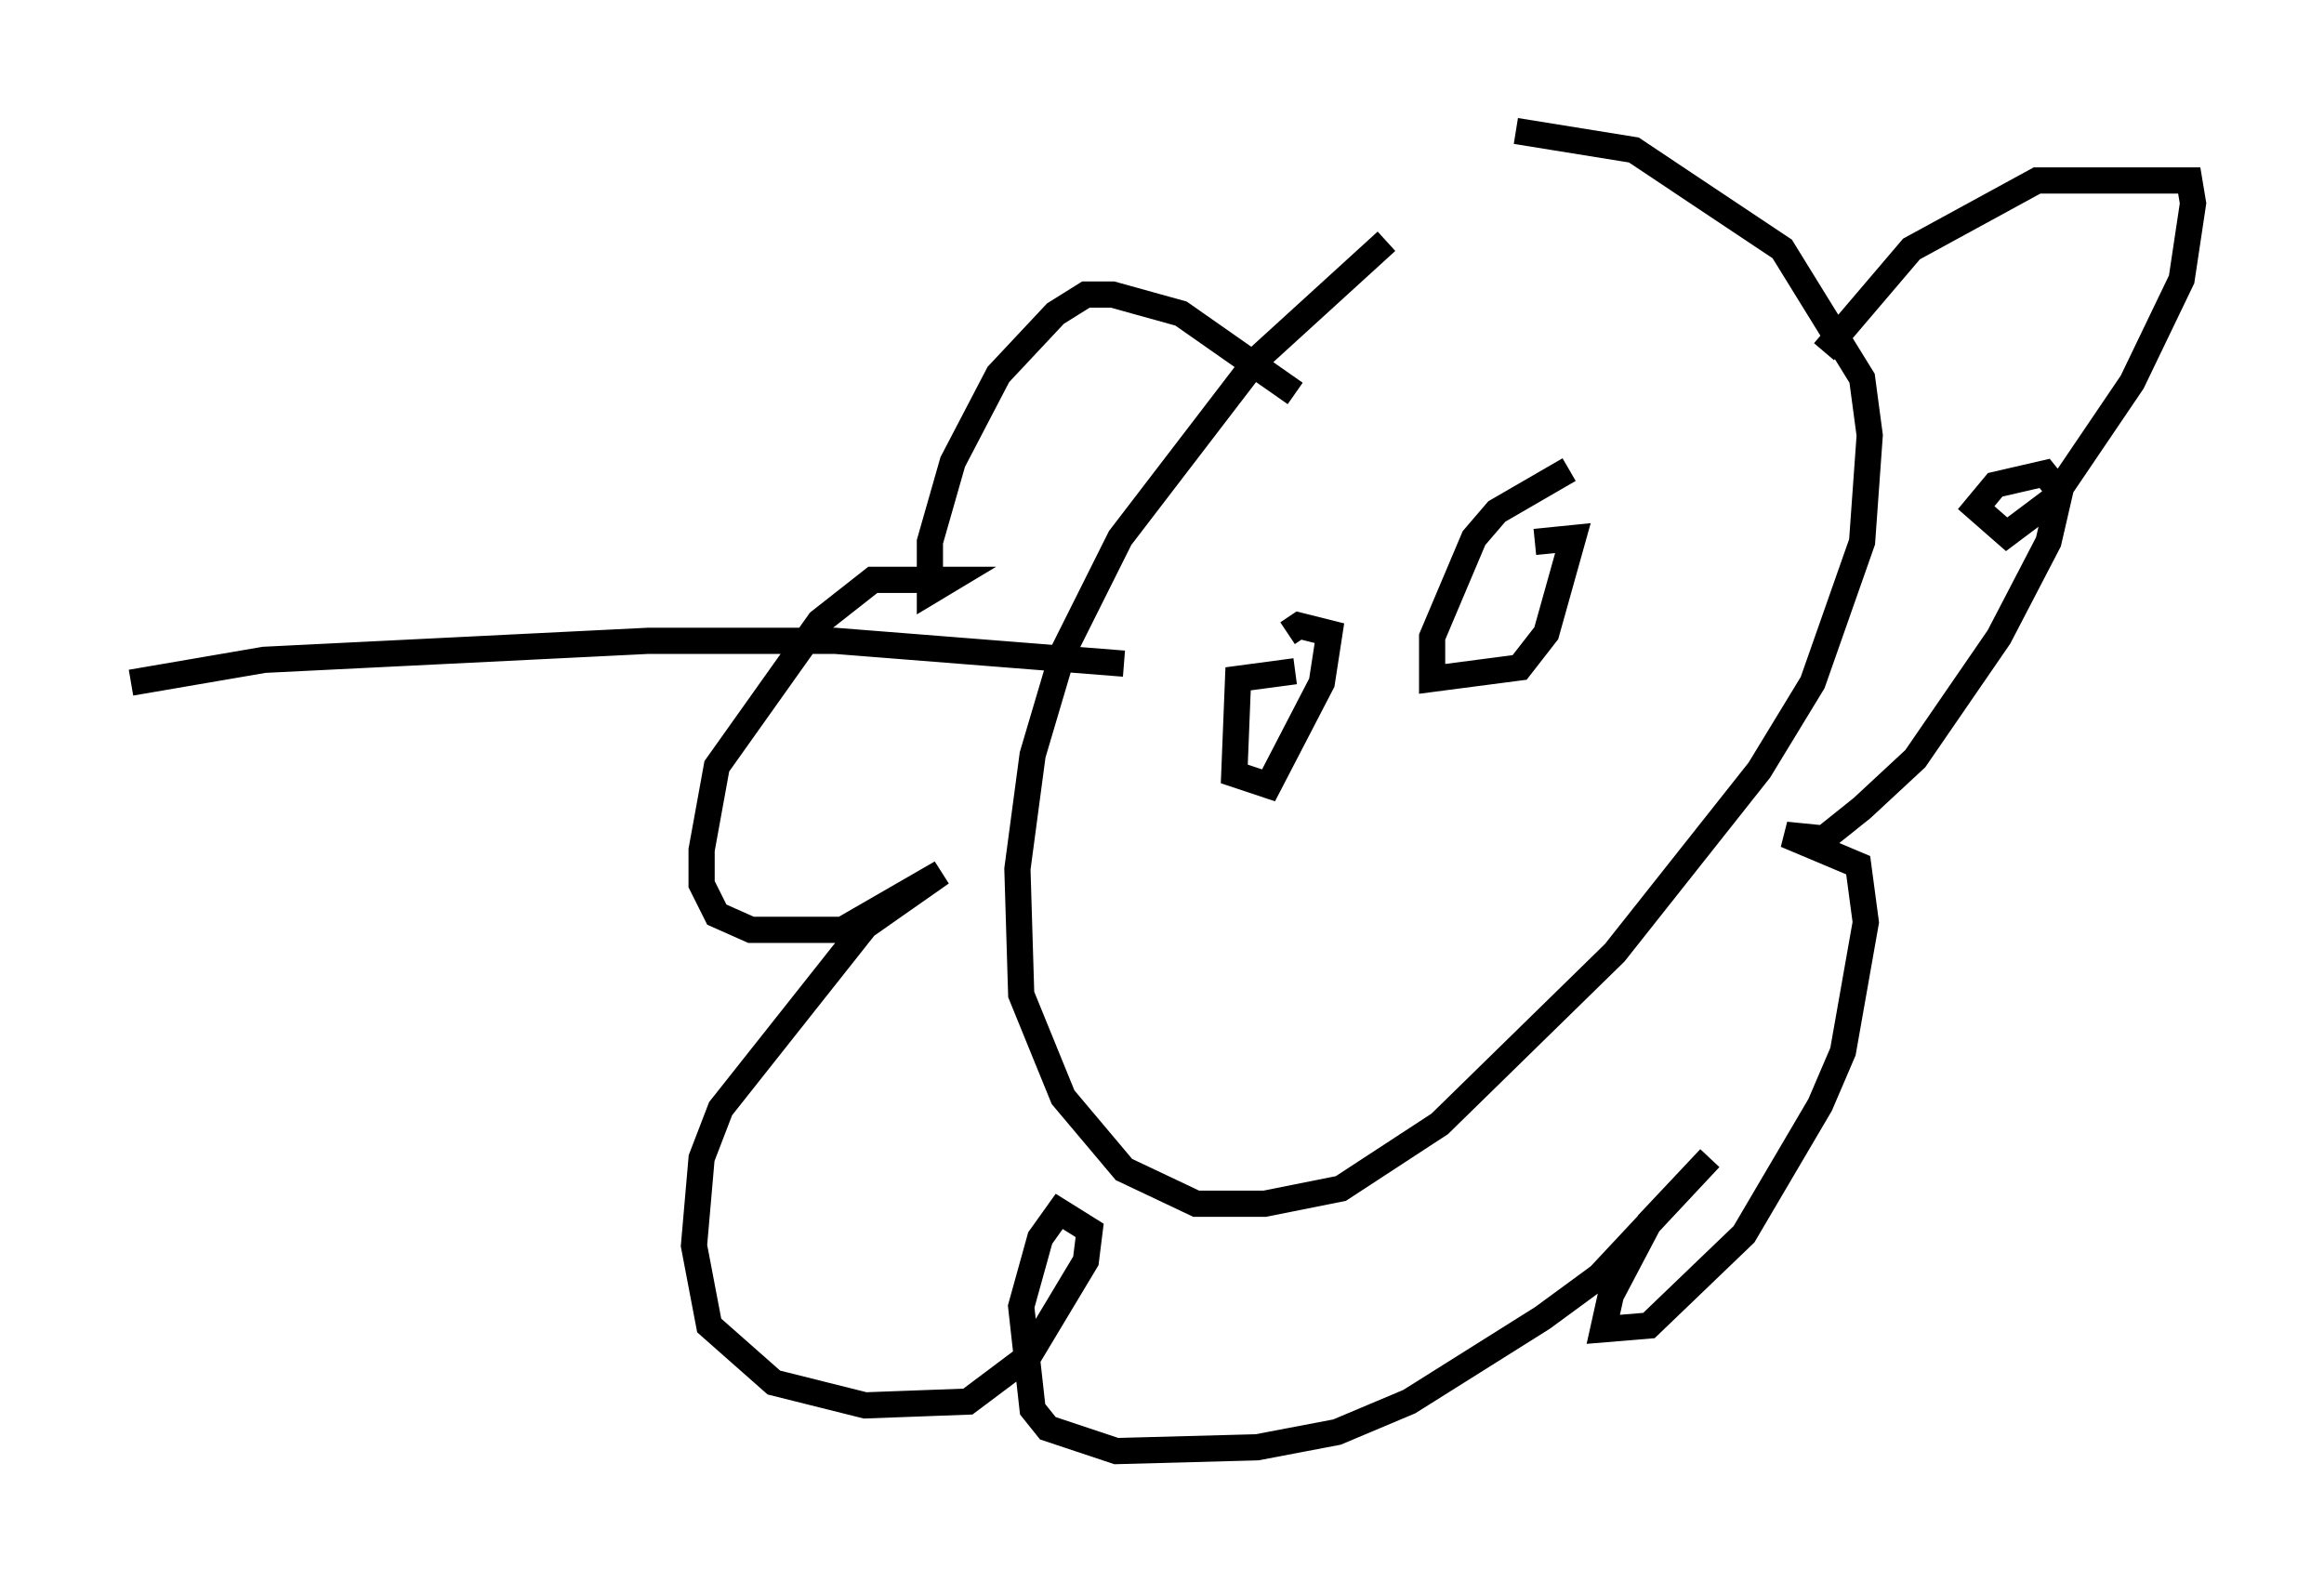 <?xml version="1.0" encoding="utf-8" ?>
<svg baseProfile="full" height="60.402" version="1.1" width="88.726" xmlns="http://www.w3.org/2000/svg" xmlns:ev="http://www.w3.org/2001/xml-events" xmlns:xlink="http://www.w3.org/1999/xlink"><defs /><rect fill="white" height="60.402" width="88.726" x="0" y="0" /><path d="M54.676, 8.631 m-1.743, 0.581 l-4.939, 4.503 -5.229, 6.827 l-2.179, 4.358 -1.162, 3.922 l-0.581, 4.358 0.145, 4.793 l1.598, 3.922 2.324, 2.76 l2.76, 1.307 2.615, 0.0 l2.905, -0.581 3.777, -2.469 l6.682, -6.536 5.52, -6.972 l2.034, -3.341 1.888, -5.374 l0.291, -4.067 -0.291, -2.179 l-3.05, -4.939 -5.665, -3.777 l-4.503, -0.726 m-8.425, 10.022 l-4.358, -3.05 -2.615, -0.726 l-1.017, 0.0 -1.162, 0.726 l-2.179, 2.324 -1.743, 3.341 l-0.872, 3.05 0.0, 1.888 l0.726, -0.436 -2.905, 0.0 l-2.034, 1.598 -3.922, 5.52 l-0.581, 3.196 0.0, 1.307 l0.581, 1.162 1.307, 0.581 l3.486, 0.0 3.777, -2.179 l-2.905, 2.034 -5.52, 6.972 l-0.726, 1.888 -0.291, 3.341 l0.581, 3.05 2.469, 2.179 l3.486, 0.872 3.922, -0.145 l2.324, -1.743 2.179, -3.631 l0.145, -1.162 -1.162, -0.726 l-0.726, 1.017 -0.726, 2.615 l0.436, 3.922 0.581, 0.726 l2.615, 0.872 5.374, -0.145 l3.05, -0.581 2.76, -1.162 l5.084, -3.196 2.179, -1.598 l4.212, -4.503 -2.324, 2.469 l-1.453, 2.76 -0.291, 1.307 l1.743, -0.145 3.631, -3.486 l2.905, -4.939 0.872, -2.034 l0.872, -4.939 -0.291, -2.179 l-2.76, -1.162 1.453, 0.145 l1.453, -1.162 2.034, -1.888 l3.196, -4.648 1.888, -3.631 l0.436, -1.888 -0.581, -0.726 l-1.888, 0.436 -0.726, 0.872 l1.162, 1.017 1.743, -1.307 l3.05, -4.503 1.888, -3.922 l0.436, -2.905 -0.145, -0.872 l-5.81, 0.0 -4.793, 2.615 l-3.341, 3.922 m-20.19, 12.201 l-2.179, 0.291 -0.145, 3.631 l1.307, 0.436 2.034, -3.922 l0.291, -1.888 -1.162, -0.291 l-0.436, 0.291 m10.749, -6.246 l-2.76, 1.598 -0.872, 1.017 l-1.598, 3.777 0.0, 1.598 l3.341, -0.436 1.017, -1.307 l1.017, -3.631 -1.453, 0.145 m-15.687, 4.648 l-11.039, -0.872 -7.117, 0.0 l-14.67, 0.726 -5.084, 0.872 " fill="none" stroke="black" stroke-width="1" /></svg>